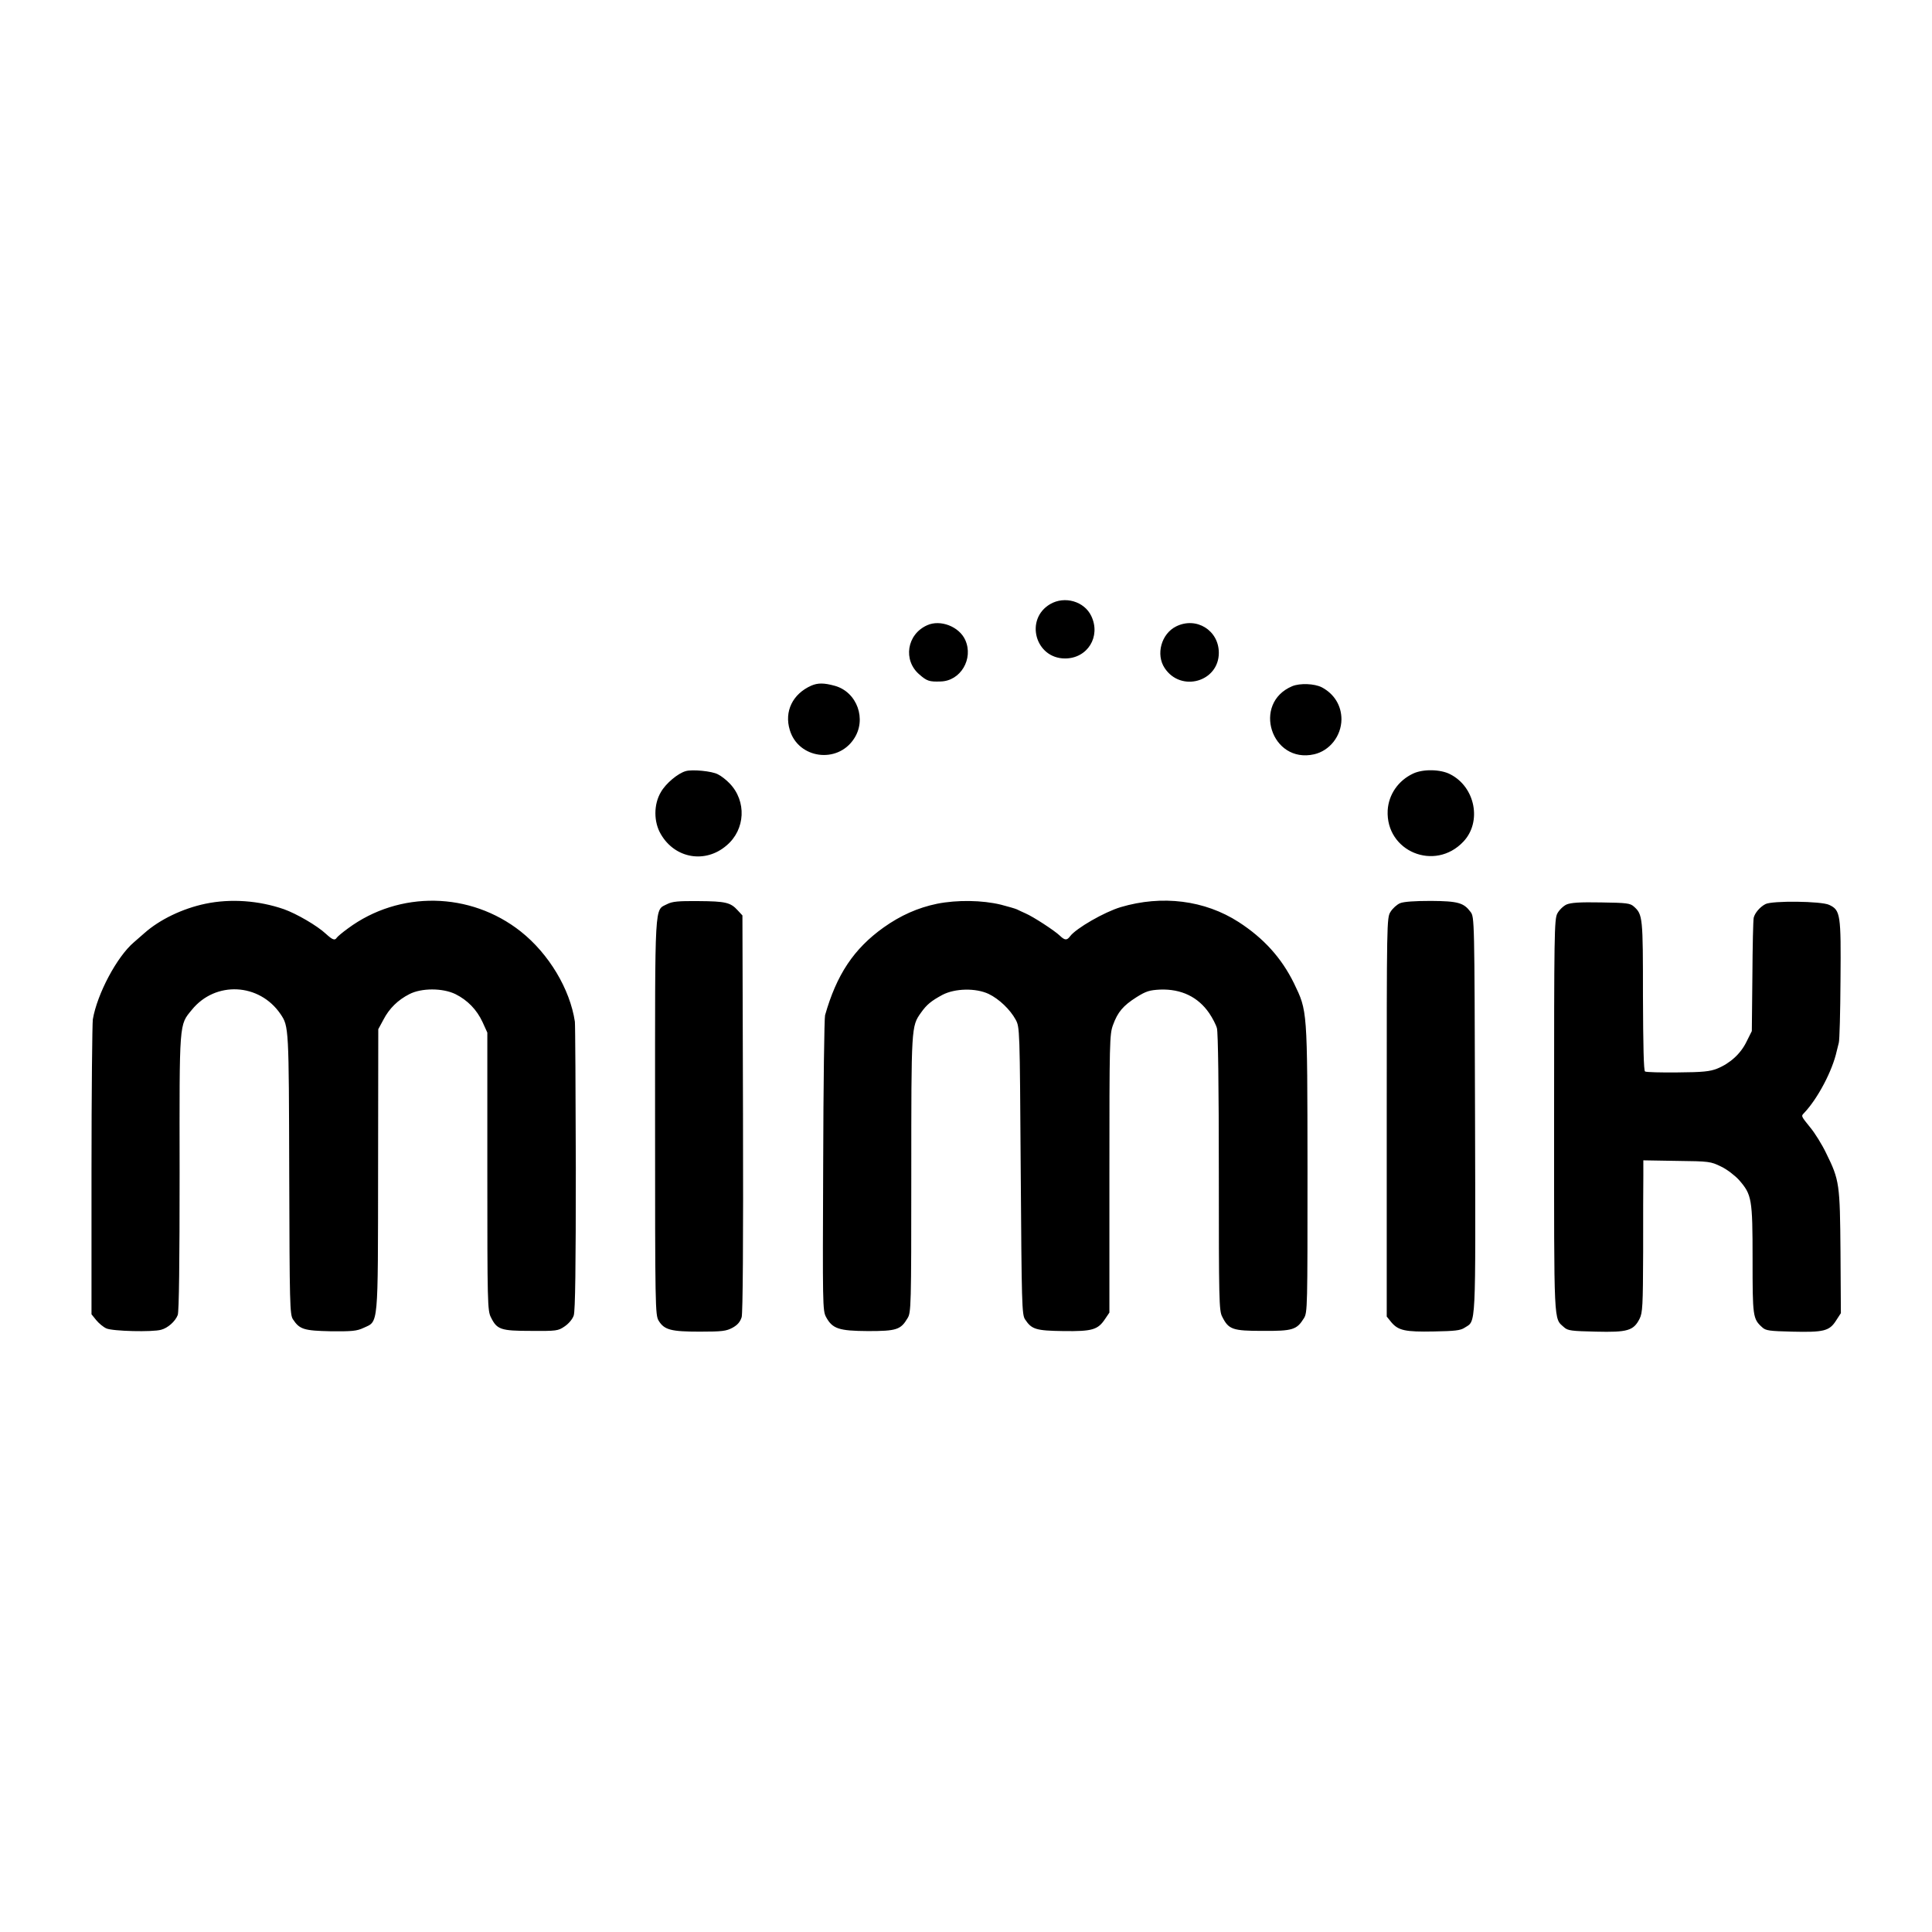 <svg version="1" xmlns="http://www.w3.org/2000/svg" width="1365.333" height="1365.333" viewBox="0 0 1024 1024"><path d="M556.6 320.2c-13.6 8-7.9 28.8 7.9 28.8 11.9 0 19.1-11.6 13.9-22.5-3.7-7.8-14.1-10.8-21.8-6.3zM491.4 331.4c-10.8 4.8-12.9 18.6-4.1 26.1 4 3.5 5.3 3.9 11.2 3.7 10.6-.2 17.6-12 13.1-22-3.2-7.1-13.2-11-20.2-7.8zM623.4 332c-7.9 3.9-10.9 14.9-6.1 22.1 8.6 13 28.7 7.3 28.7-8.1 0-11.9-11.9-19.3-22.6-14zM430 363.4c-9.9 4.4-14.4 13.7-11.4 23.5 4.5 15.2 25.2 18.1 34 4.7 6.9-10.3 1.7-24.8-10.1-28.1-5.8-1.6-9-1.6-12.5-.1zM684.9 363.7c-21.4 9-11.1 41.2 11.6 36.1 8.3-1.9 14.4-9.7 14.5-18.5 0-7.3-3.8-13.5-10.4-17-3.9-2-11.6-2.3-15.7-.6zM363.5 408.7c-4.1 1.1-10.6 6.5-13.2 11.1-3.9 6.5-3.9 15.9 0 22.4 7.5 12.9 23.6 15.6 34.8 5.9 10-8.4 10.7-23.5 1.6-32.9-1.7-1.8-4.5-4-6.2-4.8-3.1-1.7-13.6-2.7-17-1.7zM749 410c-7.9 3.7-13 11.1-13.5 19.5-1.1 21.8 25 32.6 40.1 16.6 9.9-10.4 6.4-28.9-6.9-35.7-5.1-2.7-14.4-2.9-19.7-.4zM108.9 479c-12 2.5-24.2 8.3-32.4 15.6-1.6 1.4-4.1 3.6-5.5 4.8-9 7.6-19.5 27.4-21.8 40.9-.3 2.3-.7 38.4-.7 80.2v76.1l2.5 3.1c1.4 1.7 3.8 3.7 5.4 4.4 3.4 1.5 24.5 2 29 .7 3.5-.9 7.5-4.4 8.8-7.8.7-1.6 1-29 1-75.4-.1-80.9-.3-78.1 6.5-86.4 12.5-15.4 35.8-14.2 47 2.3 4.4 6.5 4.4 7 4.6 84.8.2 69.1.3 74.5 2 77 3.5 5.3 5.8 6 20 6.3 11.2.1 13.8-.1 17.4-1.8 8-3.7 7.6.6 7.7-83.8l.1-74.5 2.7-5c3.1-6 7.7-10.5 13.8-13.6 6.4-3.3 17.6-3.3 24.4 0 6.4 3.2 11.3 8.2 14.4 14.9l2.5 5.5v73.6c0 69.9.1 73.8 1.9 77.3 3.2 6.5 5.2 7.2 21.2 7.2 13.6.1 14.4 0 17.9-2.4 2.2-1.5 4.2-3.9 4.8-5.8.8-2.4 1.1-25.8 1.1-78-.1-41.1-.3-76.1-.5-77.7-2.6-17.3-13.8-36-28.7-47.8-26.7-21.1-64.3-21.8-91.6-1.6-2.9 2.1-5.5 4.3-5.9 4.9-1 1.6-2.2 1.2-5.7-2-4.7-4.4-15.6-10.7-22.3-13.1-13.3-4.6-28.2-5.7-41.6-2.9zM353.6 479.2c-6.8 3.5-6.4-3.1-6.4 112.8 0 101.6.1 104.9 1.9 108 3 4.9 6.6 5.8 21.9 5.8 11.8 0 14-.3 17.3-2.1 2.7-1.5 4-3.1 4.8-5.6.6-2.4.9-38.6.7-108.3l-.3-104.6-2.5-2.7c-3.8-4.2-6.5-4.8-20.8-4.9-10.7-.1-13.9.2-16.6 1.6zM496.7 479c-10.2 2.1-19.4 6.2-28.4 12.6-15.8 11.3-24.9 25-31 46.5-.4 1.3-.9 37-1 79.4-.3 73.9-.3 77.1 1.5 80.5 3.4 6.3 6.8 7.4 22.2 7.5 15.1 0 17.4-.7 21-6.8 1.9-3 2-5.9 2-76.3 0-78.4 0-78.4 5.1-85.6 3.1-4.4 5.5-6.3 11.4-9.5 6.7-3.5 17.7-3.7 24.5-.5 5.6 2.7 11.4 8.3 14.3 13.6 2.2 4.1 2.2 4.4 2.7 80.1.5 70.5.6 76.3 2.3 78.8 3.5 5.3 5.7 6 20.4 6.2 15.3.2 18.2-.7 22-6.4l2.3-3.4v-73.6c0-69.9.1-73.9 1.9-78.8 2.5-6.9 5.4-10.3 12.5-14.8 5.1-3.2 6.9-3.7 12.5-4 11.2-.4 20.1 3.9 26 12.5 1.7 2.5 3.6 6.1 4.1 8 .6 2.2 1 31.2 1 76.5 0 67.5.1 73.3 1.8 76.4 3.4 6.8 5.5 7.5 21.5 7.5 15.9.1 18-.6 21.8-6.7 1.9-3.1 1.9-5.4 1.9-79.2-.1-85.2 0-83.4-7.2-98.4-6.6-13.4-16-23.8-29.3-32.4-18-11.6-40.6-14.4-62.5-7.9-8.7 2.6-23.6 11.2-26.8 15.4-1.7 2.3-2.8 2.3-5.5-.3-2.7-2.6-14-10-18.2-11.8-1.6-.7-3.7-1.7-4.5-2.1-.8-.4-4.7-1.5-8.5-2.5-9.9-2.4-23.1-2.6-33.8-.5zM742.1 478.7c-1.7.7-4 2.8-5.1 4.6-2 3.1-2 5.4-2 108.9v105.6l2.5 3.1c3.7 4.3 7.3 5.1 22.5 4.8 11-.2 14.1-.5 16.3-2 6.1-3.9 5.8 2.3 5.5-112.6-.3-104.7-.3-105-2.4-107.8-3.6-4.8-6.6-5.7-21-5.8-8.6 0-14.3.4-16.3 1.2zM830.3 479.4c-1.7.8-3.9 2.9-4.9 4.8-1.6 3.1-1.7 10.8-1.7 107.3 0 112.9-.3 106.9 5.3 112 2 1.8 3.9 2 16.9 2.3 16.7.4 19.9-.5 23.1-6.8 1.6-3.2 1.8-6.7 1.9-35.5 0-17.6 0-35.7.1-40.2V615l17.8.3c17.1.2 17.9.3 23.4 3 3.2 1.5 7.4 4.8 9.5 7.1 6.8 7.8 7.2 9.9 7.2 42 0 30.3.1 31.6 5.1 36.1 1.9 1.8 3.9 2 15.9 2.3 16.6.4 19.7-.3 23.2-5.8l2.6-4-.2-32.3c-.3-36.2-.5-38.1-7.6-52.5-2.2-4.6-6-10.7-8.5-13.7-5-6.2-4.8-5.9-3.1-7.7 7.1-7.5 14.9-22.2 17.2-32.7.3-1.1.8-3.1 1.1-4.4.4-1.2.8-16.2.9-33.2.3-34.9 0-37.1-6-39.9-4.1-2-30.3-2.3-33.8-.4-2.9 1.5-5.6 4.7-6.2 7.2-.3 1.2-.6 15.1-.7 31.1l-.3 29-2.8 5.6c-3.1 6.4-8.7 11.5-15.6 14.3-3.8 1.5-7.5 1.9-20.9 2-8.9.1-16.7-.1-17.3-.5-.7-.4-1-13.4-1.1-40 0-41.7-.1-43.2-4.8-47.4-2-1.8-3.8-2-17.4-2.2-11.3-.2-15.9.1-18.3 1.1z"/></svg>